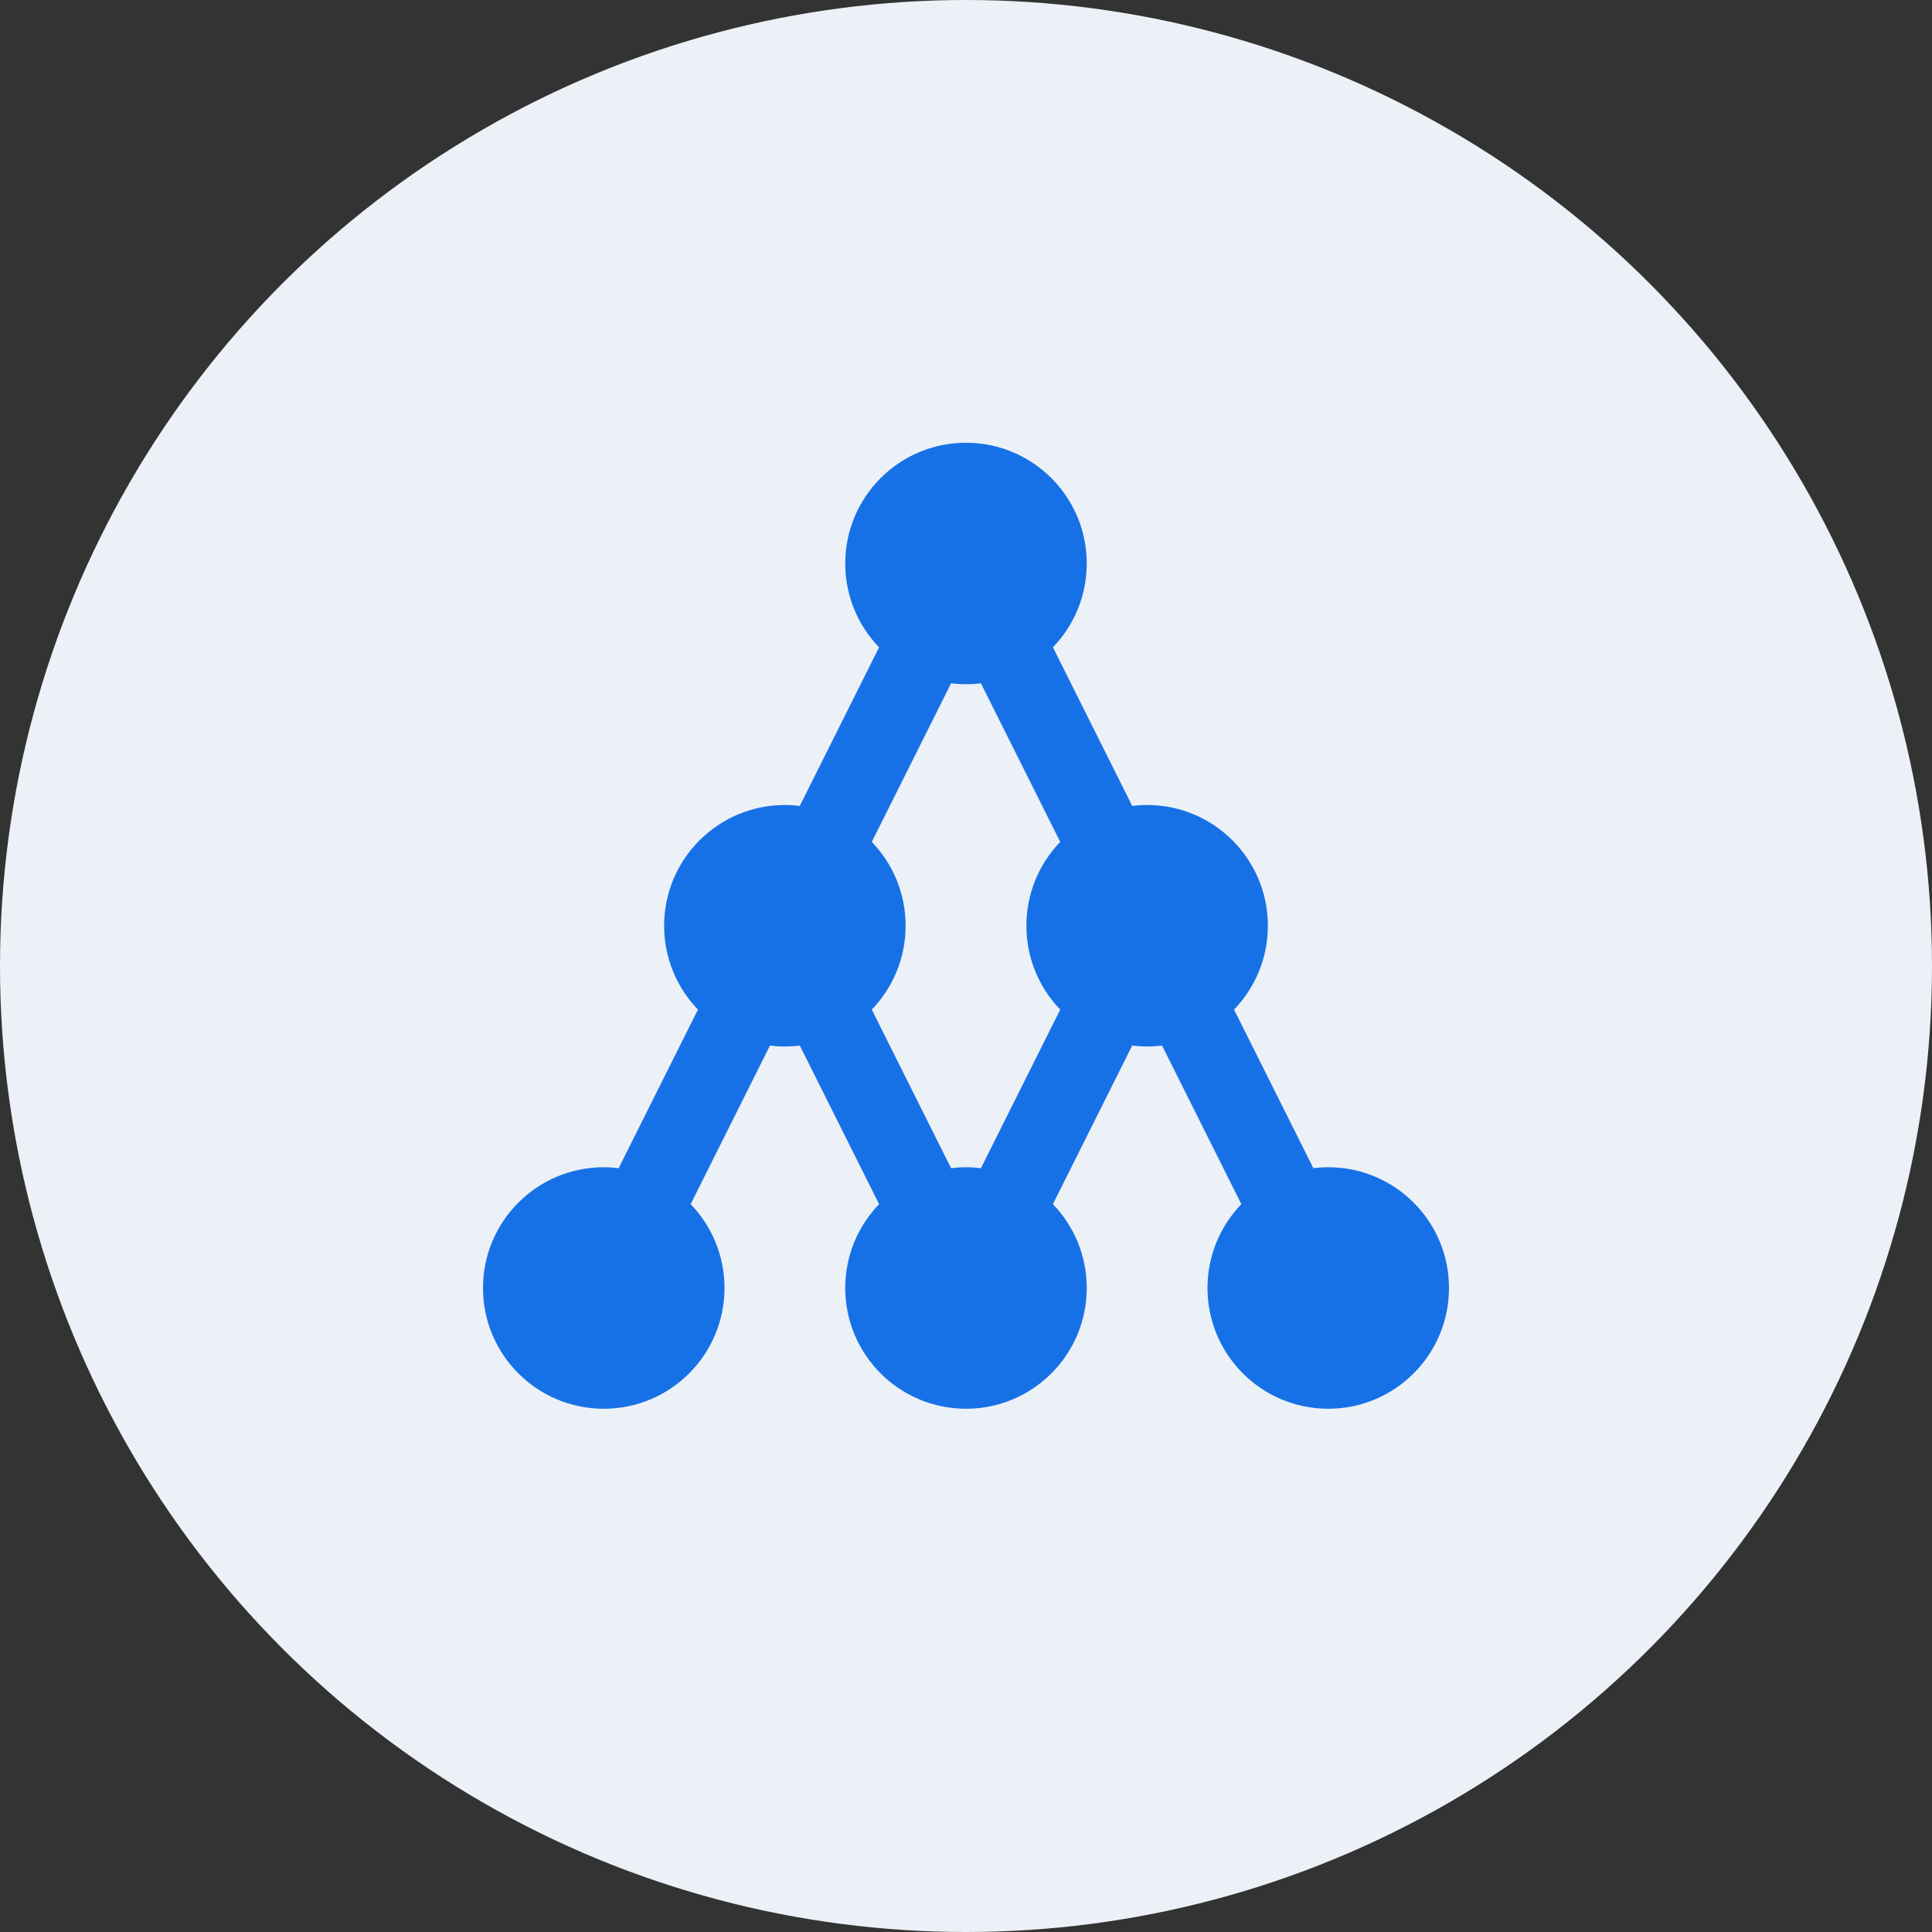 <svg width="48" height="48" viewBox="0 0 48 48" fill="none" xmlns="http://www.w3.org/2000/svg">
<rect x="0" y="0" width="48" height="48" fill="#333333" stroke="none"/>
<circle cx="24" cy="24" r="24" fill="#ECF1F7"/>
<path fill-rule="evenodd" clip-rule="evenodd" d="M27 14C27 14.809 26.68 15.543 26.159 16.083L28.129 20.023C28.251 20.008 28.375 20 28.5 20C30.157 20 31.5 21.343 31.5 23C31.5 23.809 31.18 24.543 30.659 25.083L32.629 29.023C32.751 29.008 32.874 29 33 29C34.657 29 36 30.343 36 32C36 33.657 34.657 35 33 35C31.343 35 30 33.657 30 32C30 31.191 30.32 30.457 30.841 29.917L28.871 25.977C28.749 25.992 28.625 26 28.5 26C28.375 26 28.251 25.992 28.129 25.977L26.159 29.917C26.68 30.457 27 31.191 27 32C27 33.657 25.657 35 24 35C22.343 35 21 33.657 21 32C21 31.191 21.32 30.457 21.841 29.917L19.871 25.977C19.749 25.992 19.625 26 19.5 26C19.375 26 19.251 25.992 19.129 25.977L17.159 29.917C17.68 30.457 18 31.191 18 32C18 33.657 16.657 35 15 35C13.343 35 12 33.657 12 32C12 30.343 13.343 29 15 29C15.126 29 15.249 29.008 15.371 29.023L17.341 25.083C16.82 24.543 16.5 23.809 16.5 23C16.5 21.343 17.843 20 19.5 20C19.625 20 19.749 20.008 19.871 20.023L21.841 16.083C21.32 15.543 21 14.809 21 14C21 12.343 22.343 11 24 11C25.657 11 27 12.343 27 14ZM26.341 20.917C25.82 21.457 25.5 22.191 25.5 23C25.5 23.809 25.82 24.543 26.341 25.083L24.371 29.023C24.249 29.008 24.125 29 24 29C23.875 29 23.751 29.008 23.629 29.023L21.659 25.083C22.18 24.543 22.5 23.809 22.5 23C22.5 22.191 22.18 21.457 21.659 20.917L23.629 16.977C23.751 16.992 23.875 17 24 17C24.125 17 24.249 16.992 24.371 16.977L26.341 20.917Z" fill="#1771E6"/>
</svg>
